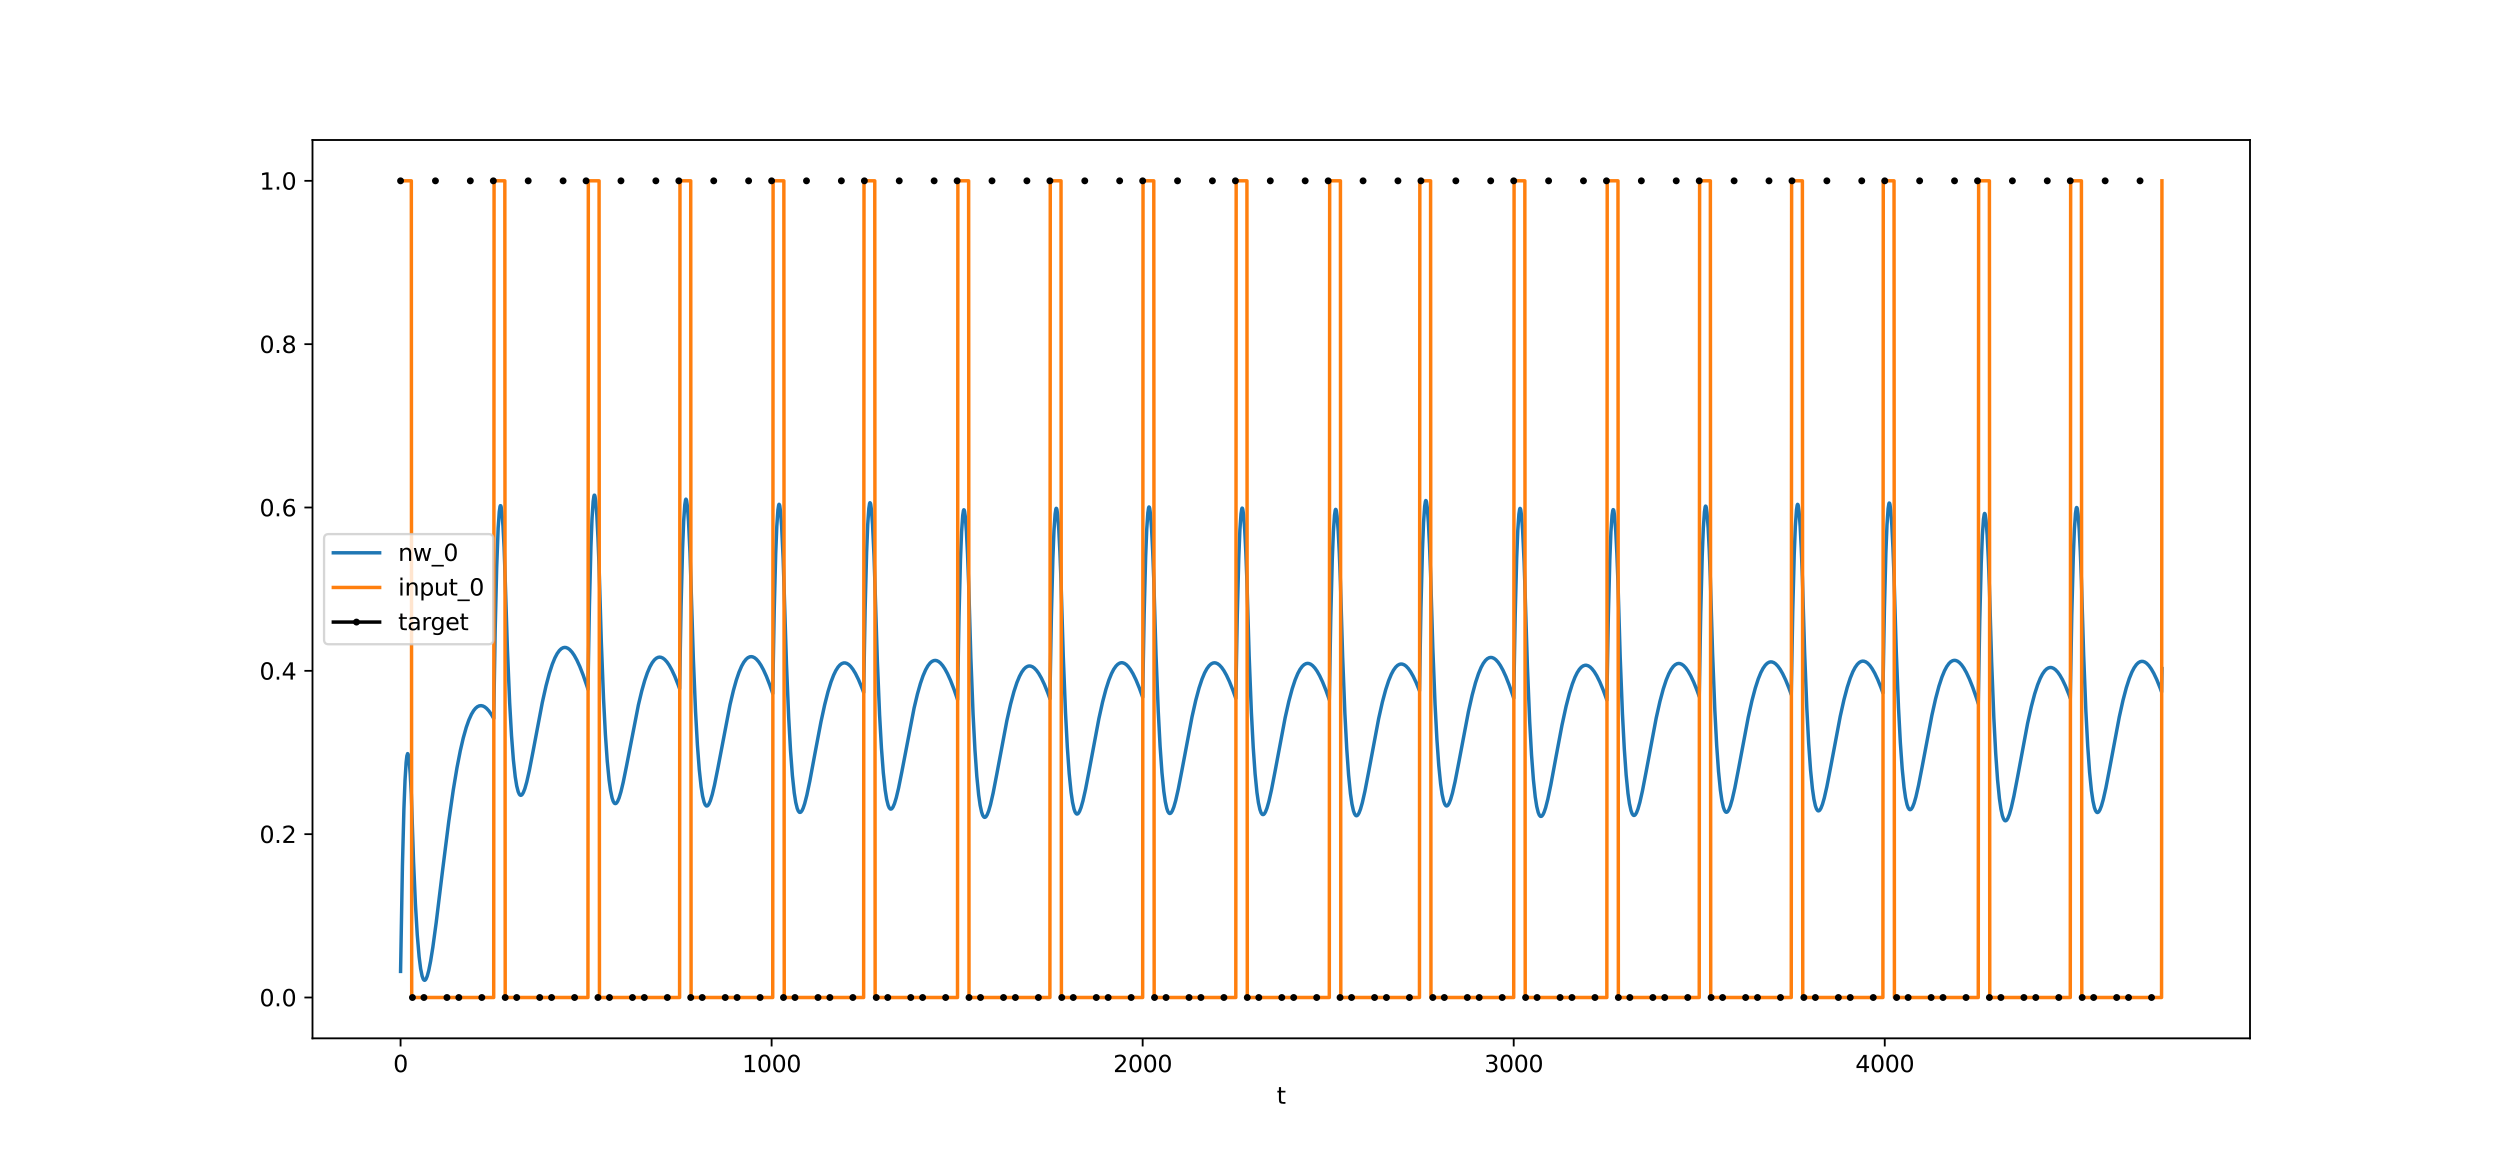 <?xml version="1.0" encoding="utf-8" standalone="no"?>
<!DOCTYPE svg PUBLIC "-//W3C//DTD SVG 1.1//EN"
  "http://www.w3.org/Graphics/SVG/1.1/DTD/svg11.dtd">
<svg xmlns:xlink="http://www.w3.org/1999/xlink" width="1080pt" height="504pt" viewBox="0 0 1080 504" xmlns="http://www.w3.org/2000/svg" version="1.1">
 <defs>
  <style type="text/css">*{stroke-linejoin: round; stroke-linecap: butt}</style>
 </defs>
 <g id="figure_1">
  <g id="patch_1">
   <path d="M 0 504 
L 1080 504 
L 1080 0 
L 0 0 
z
" style="fill: #ffffff"/>
  </g>
  <g id="axes_1">
   <g id="patch_2">
    <path d="M 135 448.56 
L 972 448.56 
L 972 60.48 
L 135 60.48 
z
" style="fill: #ffffff"/>
   </g>
   <g id="matplotlib.axis_1">
    <g id="xtick_1">
     <g id="line2d_1">
      <defs>
       <path id="mdc5b464b61" d="M 0 0 
L 0 3.5 
" style="stroke: #000000; stroke-width: 0.8"/>
      </defs>
      <g>
       <use xlink:href="#mdc5b464b61" x="173.045" y="448.56" style="stroke: #000000; stroke-width: 0.8"/>
      </g>
     </g>
     <g id="text_1">
      <!-- 0 -->
      <g transform="translate(169.864 463.158) scale(0.1 -0.1)">
       <defs>
        <path id="DejaVuSans-30" d="M 2034 4250 
Q 1547 4250 1301 3770 
Q 1056 3291 1056 2328 
Q 1056 1369 1301 889 
Q 1547 409 2034 409 
Q 2525 409 2770 889 
Q 3016 1369 3016 2328 
Q 3016 3291 2770 3770 
Q 2525 4250 2034 4250 
z
M 2034 4750 
Q 2819 4750 3233 4129 
Q 3647 3509 3647 2328 
Q 3647 1150 3233 529 
Q 2819 -91 2034 -91 
Q 1250 -91 836 529 
Q 422 1150 422 2328 
Q 422 3509 836 4129 
Q 1250 4750 2034 4750 
z
" transform="scale(0.016)"/>
       </defs>
       <use xlink:href="#DejaVuSans-30"/>
      </g>
     </g>
    </g>
    <g id="xtick_2">
     <g id="line2d_2">
      <g>
       <use xlink:href="#mdc5b464b61" x="333.338" y="448.56" style="stroke: #000000; stroke-width: 0.8"/>
      </g>
     </g>
     <g id="text_2">
      <!-- 1000 -->
      <g transform="translate(320.613 463.158) scale(0.1 -0.1)">
       <defs>
        <path id="DejaVuSans-31" d="M 794 531 
L 1825 531 
L 1825 4091 
L 703 3866 
L 703 4441 
L 1819 4666 
L 2450 4666 
L 2450 531 
L 3481 531 
L 3481 0 
L 794 0 
L 794 531 
z
" transform="scale(0.016)"/>
       </defs>
       <use xlink:href="#DejaVuSans-31"/>
       <use xlink:href="#DejaVuSans-30" x="63.623"/>
       <use xlink:href="#DejaVuSans-30" x="127.246"/>
       <use xlink:href="#DejaVuSans-30" x="190.869"/>
      </g>
     </g>
    </g>
    <g id="xtick_3">
     <g id="line2d_3">
      <g>
       <use xlink:href="#mdc5b464b61" x="493.631" y="448.56" style="stroke: #000000; stroke-width: 0.8"/>
      </g>
     </g>
     <g id="text_3">
      <!-- 2000 -->
      <g transform="translate(480.906 463.158) scale(0.1 -0.1)">
       <defs>
        <path id="DejaVuSans-32" d="M 1228 531 
L 3431 531 
L 3431 0 
L 469 0 
L 469 531 
Q 828 903 1448 1529 
Q 2069 2156 2228 2338 
Q 2531 2678 2651 2914 
Q 2772 3150 2772 3378 
Q 2772 3750 2511 3984 
Q 2250 4219 1831 4219 
Q 1534 4219 1204 4116 
Q 875 4013 500 3803 
L 500 4441 
Q 881 4594 1212 4672 
Q 1544 4750 1819 4750 
Q 2544 4750 2975 4387 
Q 3406 4025 3406 3419 
Q 3406 3131 3298 2873 
Q 3191 2616 2906 2266 
Q 2828 2175 2409 1742 
Q 1991 1309 1228 531 
z
" transform="scale(0.016)"/>
       </defs>
       <use xlink:href="#DejaVuSans-32"/>
       <use xlink:href="#DejaVuSans-30" x="63.623"/>
       <use xlink:href="#DejaVuSans-30" x="127.246"/>
       <use xlink:href="#DejaVuSans-30" x="190.869"/>
      </g>
     </g>
    </g>
    <g id="xtick_4">
     <g id="line2d_4">
      <g>
       <use xlink:href="#mdc5b464b61" x="653.923" y="448.56" style="stroke: #000000; stroke-width: 0.8"/>
      </g>
     </g>
     <g id="text_4">
      <!-- 3000 -->
      <g transform="translate(641.198 463.158) scale(0.1 -0.1)">
       <defs>
        <path id="DejaVuSans-33" d="M 2597 2516 
Q 3050 2419 3304 2112 
Q 3559 1806 3559 1356 
Q 3559 666 3084 287 
Q 2609 -91 1734 -91 
Q 1441 -91 1130 -33 
Q 819 25 488 141 
L 488 750 
Q 750 597 1062 519 
Q 1375 441 1716 441 
Q 2309 441 2620 675 
Q 2931 909 2931 1356 
Q 2931 1769 2642 2001 
Q 2353 2234 1838 2234 
L 1294 2234 
L 1294 2753 
L 1863 2753 
Q 2328 2753 2575 2939 
Q 2822 3125 2822 3475 
Q 2822 3834 2567 4026 
Q 2313 4219 1838 4219 
Q 1578 4219 1281 4162 
Q 984 4106 628 3988 
L 628 4550 
Q 988 4650 1302 4700 
Q 1616 4750 1894 4750 
Q 2613 4750 3031 4423 
Q 3450 4097 3450 3541 
Q 3450 3153 3228 2886 
Q 3006 2619 2597 2516 
z
" transform="scale(0.016)"/>
       </defs>
       <use xlink:href="#DejaVuSans-33"/>
       <use xlink:href="#DejaVuSans-30" x="63.623"/>
       <use xlink:href="#DejaVuSans-30" x="127.246"/>
       <use xlink:href="#DejaVuSans-30" x="190.869"/>
      </g>
     </g>
    </g>
    <g id="xtick_5">
     <g id="line2d_5">
      <g>
       <use xlink:href="#mdc5b464b61" x="814.216" y="448.56" style="stroke: #000000; stroke-width: 0.8"/>
      </g>
     </g>
     <g id="text_5">
      <!-- 4000 -->
      <g transform="translate(801.491 463.158) scale(0.1 -0.1)">
       <defs>
        <path id="DejaVuSans-34" d="M 2419 4116 
L 825 1625 
L 2419 1625 
L 2419 4116 
z
M 2253 4666 
L 3047 4666 
L 3047 1625 
L 3713 1625 
L 3713 1100 
L 3047 1100 
L 3047 0 
L 2419 0 
L 2419 1100 
L 313 1100 
L 313 1709 
L 2253 4666 
z
" transform="scale(0.016)"/>
       </defs>
       <use xlink:href="#DejaVuSans-34"/>
       <use xlink:href="#DejaVuSans-30" x="63.623"/>
       <use xlink:href="#DejaVuSans-30" x="127.246"/>
       <use xlink:href="#DejaVuSans-30" x="190.869"/>
      </g>
     </g>
    </g>
    <g id="text_6">
     <!-- t -->
     <g transform="translate(551.54 476.837) scale(0.1 -0.1)">
      <defs>
       <path id="DejaVuSans-74" d="M 1172 4494 
L 1172 3500 
L 2356 3500 
L 2356 3053 
L 1172 3053 
L 1172 1153 
Q 1172 725 1289 603 
Q 1406 481 1766 481 
L 2356 481 
L 2356 0 
L 1766 0 
Q 1100 0 847 248 
Q 594 497 594 1153 
L 594 3053 
L 172 3053 
L 172 3500 
L 594 3500 
L 594 4494 
L 1172 4494 
z
" transform="scale(0.016)"/>
      </defs>
      <use xlink:href="#DejaVuSans-74"/>
     </g>
    </g>
   </g>
   <g id="matplotlib.axis_2">
    <g id="ytick_1">
     <g id="line2d_6">
      <defs>
       <path id="m0469653e56" d="M 0 0 
L -3.5 0 
" style="stroke: #000000; stroke-width: 0.8"/>
      </defs>
      <g>
       <use xlink:href="#m0469653e56" x="135" y="430.92" style="stroke: #000000; stroke-width: 0.8"/>
      </g>
     </g>
     <g id="text_7">
      <!-- 0.0 -->
      <g transform="translate(112.097 434.719) scale(0.1 -0.1)">
       <defs>
        <path id="DejaVuSans-2e" d="M 684 794 
L 1344 794 
L 1344 0 
L 684 0 
L 684 794 
z
" transform="scale(0.016)"/>
       </defs>
       <use xlink:href="#DejaVuSans-30"/>
       <use xlink:href="#DejaVuSans-2e" x="63.623"/>
       <use xlink:href="#DejaVuSans-30" x="95.41"/>
      </g>
     </g>
    </g>
    <g id="ytick_2">
     <g id="line2d_7">
      <g>
       <use xlink:href="#m0469653e56" x="135" y="360.36" style="stroke: #000000; stroke-width: 0.8"/>
      </g>
     </g>
     <g id="text_8">
      <!-- 0.2 -->
      <g transform="translate(112.097 364.159) scale(0.1 -0.1)">
       <use xlink:href="#DejaVuSans-30"/>
       <use xlink:href="#DejaVuSans-2e" x="63.623"/>
       <use xlink:href="#DejaVuSans-32" x="95.41"/>
      </g>
     </g>
    </g>
    <g id="ytick_3">
     <g id="line2d_8">
      <g>
       <use xlink:href="#m0469653e56" x="135" y="289.8" style="stroke: #000000; stroke-width: 0.8"/>
      </g>
     </g>
     <g id="text_9">
      <!-- 0.4 -->
      <g transform="translate(112.097 293.599) scale(0.1 -0.1)">
       <use xlink:href="#DejaVuSans-30"/>
       <use xlink:href="#DejaVuSans-2e" x="63.623"/>
       <use xlink:href="#DejaVuSans-34" x="95.41"/>
      </g>
     </g>
    </g>
    <g id="ytick_4">
     <g id="line2d_9">
      <g>
       <use xlink:href="#m0469653e56" x="135" y="219.24" style="stroke: #000000; stroke-width: 0.8"/>
      </g>
     </g>
     <g id="text_10">
      <!-- 0.6 -->
      <g transform="translate(112.097 223.039) scale(0.1 -0.1)">
       <defs>
        <path id="DejaVuSans-36" d="M 2113 2584 
Q 1688 2584 1439 2293 
Q 1191 2003 1191 1497 
Q 1191 994 1439 701 
Q 1688 409 2113 409 
Q 2538 409 2786 701 
Q 3034 994 3034 1497 
Q 3034 2003 2786 2293 
Q 2538 2584 2113 2584 
z
M 3366 4563 
L 3366 3988 
Q 3128 4100 2886 4159 
Q 2644 4219 2406 4219 
Q 1781 4219 1451 3797 
Q 1122 3375 1075 2522 
Q 1259 2794 1537 2939 
Q 1816 3084 2150 3084 
Q 2853 3084 3261 2657 
Q 3669 2231 3669 1497 
Q 3669 778 3244 343 
Q 2819 -91 2113 -91 
Q 1303 -91 875 529 
Q 447 1150 447 2328 
Q 447 3434 972 4092 
Q 1497 4750 2381 4750 
Q 2619 4750 2861 4703 
Q 3103 4656 3366 4563 
z
" transform="scale(0.016)"/>
       </defs>
       <use xlink:href="#DejaVuSans-30"/>
       <use xlink:href="#DejaVuSans-2e" x="63.623"/>
       <use xlink:href="#DejaVuSans-36" x="95.41"/>
      </g>
     </g>
    </g>
    <g id="ytick_5">
     <g id="line2d_10">
      <g>
       <use xlink:href="#m0469653e56" x="135" y="148.68" style="stroke: #000000; stroke-width: 0.8"/>
      </g>
     </g>
     <g id="text_11">
      <!-- 0.8 -->
      <g transform="translate(112.097 152.479) scale(0.1 -0.1)">
       <defs>
        <path id="DejaVuSans-38" d="M 2034 2216 
Q 1584 2216 1326 1975 
Q 1069 1734 1069 1313 
Q 1069 891 1326 650 
Q 1584 409 2034 409 
Q 2484 409 2743 651 
Q 3003 894 3003 1313 
Q 3003 1734 2745 1975 
Q 2488 2216 2034 2216 
z
M 1403 2484 
Q 997 2584 770 2862 
Q 544 3141 544 3541 
Q 544 4100 942 4425 
Q 1341 4750 2034 4750 
Q 2731 4750 3128 4425 
Q 3525 4100 3525 3541 
Q 3525 3141 3298 2862 
Q 3072 2584 2669 2484 
Q 3125 2378 3379 2068 
Q 3634 1759 3634 1313 
Q 3634 634 3220 271 
Q 2806 -91 2034 -91 
Q 1263 -91 848 271 
Q 434 634 434 1313 
Q 434 1759 690 2068 
Q 947 2378 1403 2484 
z
M 1172 3481 
Q 1172 3119 1398 2916 
Q 1625 2713 2034 2713 
Q 2441 2713 2670 2916 
Q 2900 3119 2900 3481 
Q 2900 3844 2670 4047 
Q 2441 4250 2034 4250 
Q 1625 4250 1398 4047 
Q 1172 3844 1172 3481 
z
" transform="scale(0.016)"/>
       </defs>
       <use xlink:href="#DejaVuSans-30"/>
       <use xlink:href="#DejaVuSans-2e" x="63.623"/>
       <use xlink:href="#DejaVuSans-38" x="95.41"/>
      </g>
     </g>
    </g>
    <g id="ytick_6">
     <g id="line2d_11">
      <g>
       <use xlink:href="#m0469653e56" x="135" y="78.12" style="stroke: #000000; stroke-width: 0.8"/>
      </g>
     </g>
     <g id="text_12">
      <!-- 1.0 -->
      <g transform="translate(112.097 81.919) scale(0.1 -0.1)">
       <use xlink:href="#DejaVuSans-31"/>
       <use xlink:href="#DejaVuSans-2e" x="63.623"/>
       <use xlink:href="#DejaVuSans-30" x="95.41"/>
      </g>
     </g>
    </g>
   </g>
   <g id="line2d_12">
    <path d="M 173.045 419.646 
L 173.847 374.115 
L 174.488 349.472 
L 174.969 337.063 
L 175.45 329.337 
L 175.77 326.57 
L 176.091 325.567 
L 176.251 325.69 
L 176.412 326.212 
L 176.732 328.393 
L 177.213 334.317 
L 177.694 343.127 
L 178.656 372.299 
L 179.457 390.454 
L 180.259 403.886 
L 181.06 413.315 
L 181.701 418.4 
L 182.342 421.614 
L 182.823 422.952 
L 183.144 423.388 
L 183.464 423.493 
L 183.785 423.292 
L 184.106 422.809 
L 184.587 421.606 
L 185.228 419.221 
L 186.029 415.199 
L 186.991 409.194 
L 188.434 398.563 
L 191.159 376.269 
L 193.883 354.707 
L 195.807 341.308 
L 197.41 331.671 
L 198.853 324.29 
L 200.135 318.778 
L 201.417 314.243 
L 202.539 311.055 
L 203.661 308.564 
L 204.623 306.961 
L 205.425 305.981 
L 206.226 305.31 
L 207.027 304.933 
L 207.829 304.834 
L 208.63 304.999 
L 209.432 305.412 
L 210.233 306.057 
L 211.195 307.117 
L 212.317 308.716 
L 213.279 310.368 
L 213.92 272.239 
L 214.561 245.261 
L 215.202 228.151 
L 215.683 221.085 
L 216.004 218.864 
L 216.164 218.453 
L 216.324 218.486 
L 216.485 218.95 
L 216.805 221.11 
L 217.286 227.222 
L 217.767 236.464 
L 218.248 250.145 
L 219.21 280.705 
L 220.171 303.59 
L 220.973 317.772 
L 221.774 328.229 
L 222.576 335.554 
L 223.217 339.508 
L 223.858 342.024 
L 224.339 343.093 
L 224.66 343.462 
L 224.98 343.582 
L 225.301 343.473 
L 225.621 343.156 
L 226.102 342.329 
L 226.743 340.662 
L 227.545 337.841 
L 228.667 332.889 
L 230.27 324.624 
L 234.277 303.47 
L 235.88 296.301 
L 237.323 290.865 
L 238.605 286.922 
L 239.727 284.182 
L 240.689 282.362 
L 241.651 281.022 
L 242.452 280.265 
L 243.254 279.823 
L 243.895 279.689 
L 244.536 279.744 
L 245.337 280.067 
L 246.139 280.662 
L 247.101 281.712 
L 248.062 283.106 
L 249.184 285.132 
L 250.467 287.924 
L 251.909 291.603 
L 253.673 296.754 
L 253.993 297.758 
L 254.634 261.479 
L 255.276 236.327 
L 255.756 223.985 
L 256.237 216.672 
L 256.558 214.357 
L 256.718 213.919 
L 256.878 213.938 
L 257.039 214.4 
L 257.359 216.592 
L 257.84 222.833 
L 258.321 232.295 
L 258.802 244.635 
L 259.764 277.215 
L 260.726 301.821 
L 261.527 317.233 
L 262.328 328.759 
L 263.13 337.006 
L 263.771 341.603 
L 264.412 344.686 
L 264.893 346.135 
L 265.374 346.936 
L 265.695 347.149 
L 266.015 347.13 
L 266.336 346.897 
L 266.817 346.19 
L 267.458 344.667 
L 268.259 342.007 
L 269.221 337.98 
L 270.664 330.86 
L 275.793 304.507 
L 277.236 298.491 
L 278.518 293.97 
L 279.64 290.696 
L 280.762 288.072 
L 281.724 286.341 
L 282.686 285.079 
L 283.487 284.377 
L 284.289 283.982 
L 284.93 283.88 
L 285.571 283.961 
L 286.372 284.31 
L 287.174 284.922 
L 288.136 285.984 
L 289.097 287.378 
L 290.219 289.392 
L 291.502 292.156 
L 292.944 295.784 
L 293.586 297.553 
L 294.227 261.766 
L 294.868 237.083 
L 295.349 225.076 
L 295.83 218.085 
L 296.15 215.978 
L 296.31 215.64 
L 296.471 215.759 
L 296.631 216.319 
L 296.952 218.702 
L 297.433 225.22 
L 298.074 238.839 
L 298.555 253.528 
L 299.516 284.358 
L 300.478 307.479 
L 301.28 321.831 
L 302.081 332.439 
L 302.882 339.894 
L 303.524 343.938 
L 304.165 346.532 
L 304.646 347.653 
L 305.127 348.158 
L 305.447 348.188 
L 305.768 347.998 
L 306.249 347.341 
L 306.89 345.863 
L 307.691 343.225 
L 308.653 339.188 
L 310.096 331.994 
L 315.385 304.375 
L 316.828 298.299 
L 318.11 293.742 
L 319.232 290.448 
L 320.354 287.816 
L 321.316 286.085 
L 322.278 284.83 
L 323.079 284.138 
L 323.881 283.757 
L 324.522 283.669 
L 325.163 283.767 
L 325.965 284.14 
L 326.766 284.778 
L 327.728 285.874 
L 328.69 287.307 
L 329.812 289.37 
L 331.094 292.193 
L 332.537 295.893 
L 333.819 299.584 
L 334.46 263.855 
L 335.101 239.22 
L 335.582 227.245 
L 336.063 220.281 
L 336.384 218.189 
L 336.544 217.859 
L 336.704 217.985 
L 336.865 218.551 
L 337.185 220.946 
L 337.666 227.478 
L 338.307 241.111 
L 338.788 255.822 
L 339.75 286.75 
L 340.712 309.957 
L 341.513 324.374 
L 342.314 335.038 
L 343.116 342.544 
L 343.757 346.625 
L 344.398 349.252 
L 344.879 350.397 
L 345.36 350.922 
L 345.681 350.966 
L 346.001 350.789 
L 346.482 350.149 
L 346.963 349.114 
L 347.604 347.215 
L 348.566 343.488 
L 349.848 337.389 
L 352.092 325.321 
L 354.657 311.832 
L 356.26 304.454 
L 357.703 298.793 
L 358.985 294.632 
L 360.107 291.692 
L 361.069 289.696 
L 362.03 288.178 
L 362.832 287.271 
L 363.633 286.681 
L 364.435 286.396 
L 365.076 286.379 
L 365.877 286.614 
L 366.679 287.118 
L 367.48 287.879 
L 368.442 289.109 
L 369.564 290.949 
L 370.847 293.538 
L 372.289 296.999 
L 373.091 299.143 
L 373.732 263.359 
L 374.373 238.668 
L 374.854 226.651 
L 375.335 219.644 
L 375.655 217.524 
L 375.816 217.18 
L 375.976 217.292 
L 376.136 217.844 
L 376.457 220.211 
L 376.938 226.702 
L 377.579 240.279 
L 378.06 254.942 
L 379.021 285.748 
L 379.983 308.85 
L 380.785 323.19 
L 381.586 333.788 
L 382.388 341.237 
L 383.029 345.278 
L 383.67 347.87 
L 384.151 348.991 
L 384.632 349.497 
L 384.952 349.528 
L 385.273 349.34 
L 385.754 348.685 
L 386.395 347.211 
L 387.196 344.582 
L 388.158 340.556 
L 389.601 333.382 
L 394.89 305.858 
L 396.333 299.81 
L 397.615 295.277 
L 398.737 292.003 
L 399.86 289.39 
L 400.821 287.674 
L 401.783 286.433 
L 402.584 285.752 
L 403.386 285.382 
L 404.027 285.301 
L 404.668 285.405 
L 405.47 285.785 
L 406.271 286.43 
L 407.233 287.533 
L 408.195 288.97 
L 409.317 291.036 
L 410.599 293.86 
L 412.202 297.999 
L 413.645 302.216 
L 414.286 266.427 
L 414.927 241.73 
L 415.408 229.706 
L 415.889 222.693 
L 416.209 220.567 
L 416.37 220.22 
L 416.53 220.329 
L 416.69 220.878 
L 417.011 223.239 
L 417.492 229.719 
L 417.973 239.402 
L 418.453 251.946 
L 419.415 284.321 
L 420.377 308.726 
L 421.178 323.973 
L 421.98 335.337 
L 422.781 343.427 
L 423.423 347.901 
L 424.064 350.864 
L 424.545 352.225 
L 425.025 352.94 
L 425.346 353.097 
L 425.667 353.021 
L 425.987 352.734 
L 426.468 351.946 
L 427.109 350.318 
L 427.911 347.531 
L 429.033 342.596 
L 430.636 334.304 
L 434.964 311.322 
L 436.567 304.197 
L 438.009 298.808 
L 439.292 294.903 
L 440.414 292.19 
L 441.375 290.386 
L 442.337 289.055 
L 443.139 288.297 
L 443.94 287.85 
L 444.581 287.707 
L 445.222 287.749 
L 446.024 288.051 
L 446.825 288.617 
L 447.787 289.625 
L 448.749 290.969 
L 449.871 292.926 
L 451.153 295.627 
L 452.596 299.188 
L 453.558 301.83 
L 454.199 265.987 
L 454.84 241.236 
L 455.321 229.172 
L 455.802 222.117 
L 456.122 219.965 
L 456.283 219.605 
L 456.443 219.7 
L 456.603 220.236 
L 456.924 222.57 
L 457.405 229.01 
L 457.885 238.654 
L 458.366 251.16 
L 459.328 283.411 
L 460.29 307.703 
L 461.091 322.867 
L 461.893 334.155 
L 462.694 342.176 
L 463.335 346.601 
L 463.977 349.518 
L 464.457 350.847 
L 464.938 351.534 
L 465.259 351.672 
L 465.579 351.579 
L 465.9 351.275 
L 466.381 350.464 
L 467.022 348.809 
L 467.824 345.992 
L 468.946 341.023 
L 470.549 332.698 
L 474.716 310.469 
L 476.319 303.248 
L 477.762 297.766 
L 479.044 293.779 
L 480.166 290.997 
L 481.128 289.137 
L 482.09 287.754 
L 482.891 286.957 
L 483.693 286.473 
L 484.334 286.303 
L 484.975 286.32 
L 485.776 286.595 
L 486.578 287.137 
L 487.379 287.932 
L 488.341 289.202 
L 489.463 291.084 
L 490.745 293.714 
L 492.188 297.213 
L 493.631 301.205 
L 494.272 265.369 
L 494.913 240.626 
L 495.394 228.568 
L 495.875 221.521 
L 496.195 219.374 
L 496.356 219.016 
L 496.516 219.114 
L 496.676 219.653 
L 496.997 221.992 
L 497.478 228.442 
L 497.959 238.095 
L 498.439 250.611 
L 499.401 282.916 
L 500.363 307.258 
L 501.164 322.461 
L 501.966 333.786 
L 502.767 341.842 
L 503.409 346.293 
L 504.05 349.235 
L 504.531 350.582 
L 505.011 351.286 
L 505.332 351.435 
L 505.653 351.353 
L 505.973 351.059 
L 506.454 350.263 
L 507.095 348.628 
L 507.897 345.833 
L 509.019 340.893 
L 510.622 332.604 
L 514.95 309.677 
L 516.553 302.586 
L 517.995 297.232 
L 519.278 293.362 
L 520.4 290.681 
L 521.361 288.907 
L 522.323 287.606 
L 523.125 286.875 
L 523.926 286.454 
L 524.567 286.333 
L 525.208 286.396 
L 526.01 286.726 
L 526.811 287.32 
L 527.773 288.362 
L 528.735 289.74 
L 529.857 291.737 
L 531.139 294.483 
L 532.582 298.095 
L 533.864 301.707 
L 534.505 265.87 
L 535.146 241.125 
L 535.627 229.066 
L 536.108 222.017 
L 536.429 219.868 
L 536.589 219.51 
L 536.749 219.607 
L 536.91 220.145 
L 537.23 222.483 
L 537.711 228.93 
L 538.192 238.58 
L 538.673 251.092 
L 539.635 283.404 
L 540.596 307.752 
L 541.398 322.957 
L 542.199 334.283 
L 543.001 342.338 
L 543.642 346.787 
L 544.283 349.727 
L 544.764 351.072 
L 545.245 351.773 
L 545.566 351.92 
L 545.886 351.837 
L 546.207 351.541 
L 546.688 350.742 
L 547.329 349.101 
L 548.13 346.299 
L 549.252 341.348 
L 550.855 333.042 
L 555.183 310.06 
L 556.786 302.947 
L 558.229 297.572 
L 559.511 293.684 
L 560.633 290.987 
L 561.595 289.199 
L 562.557 287.884 
L 563.358 287.142 
L 564.159 286.71 
L 564.801 286.579 
L 565.442 286.634 
L 566.243 286.953 
L 567.045 287.536 
L 568.006 288.566 
L 568.968 289.931 
L 570.09 291.913 
L 571.373 294.644 
L 572.815 298.239 
L 574.258 302.309 
L 574.899 266.46 
L 575.54 241.702 
L 576.021 229.632 
L 576.502 222.573 
L 576.823 220.417 
L 576.983 220.055 
L 577.143 220.149 
L 577.303 220.683 
L 577.624 223.014 
L 578.105 229.45 
L 578.586 239.089 
L 579.067 251.59 
L 580.028 283.907 
L 580.99 308.257 
L 581.792 323.462 
L 582.593 334.787 
L 583.395 342.841 
L 584.036 347.288 
L 584.677 350.225 
L 585.158 351.568 
L 585.639 352.266 
L 585.959 352.411 
L 586.28 352.325 
L 586.6 352.028 
L 587.081 351.225 
L 587.722 349.579 
L 588.524 346.771 
L 589.646 341.81 
L 591.249 333.488 
L 595.577 310.457 
L 597.18 303.324 
L 598.622 297.931 
L 599.905 294.027 
L 601.027 291.316 
L 601.989 289.516 
L 602.95 288.189 
L 603.752 287.437 
L 604.553 286.995 
L 605.194 286.857 
L 605.836 286.904 
L 606.637 287.213 
L 607.438 287.786 
L 608.4 288.805 
L 609.362 290.159 
L 610.484 292.129 
L 611.766 294.845 
L 613.209 298.425 
L 613.85 262.586 
L 614.491 237.841 
L 614.972 225.784 
L 615.453 218.738 
L 615.774 216.593 
L 615.934 216.236 
L 616.094 216.335 
L 616.255 216.874 
L 616.575 219.216 
L 617.056 225.67 
L 617.537 235.329 
L 618.018 247.851 
L 618.98 280.032 
L 619.941 304.272 
L 620.743 319.403 
L 621.544 330.668 
L 622.346 338.674 
L 622.987 343.093 
L 623.628 346.008 
L 624.109 347.34 
L 624.59 348.031 
L 624.91 348.173 
L 625.231 348.086 
L 625.552 347.788 
L 626.032 346.988 
L 626.674 345.35 
L 627.475 342.559 
L 628.597 337.635 
L 630.2 329.388 
L 634.368 307.418 
L 635.971 300.314 
L 637.413 294.942 
L 638.696 291.056 
L 639.818 288.364 
L 640.779 286.582 
L 641.741 285.278 
L 642.543 284.547 
L 643.344 284.129 
L 643.985 284.012 
L 644.626 284.083 
L 645.428 284.423 
L 646.229 285.03 
L 647.191 286.093 
L 648.153 287.495 
L 649.275 289.525 
L 650.557 292.316 
L 652 295.984 
L 653.763 301.113 
L 653.923 301.61 
L 654.564 265.824 
L 655.206 241.131 
L 655.687 229.111 
L 656.167 222.101 
L 656.488 219.978 
L 656.648 219.633 
L 656.809 219.743 
L 656.969 220.294 
L 657.289 222.657 
L 657.77 229.142 
L 658.412 242.711 
L 658.892 257.399 
L 659.854 288.374 
L 660.816 311.619 
L 661.617 326.06 
L 662.419 336.743 
L 663.22 344.262 
L 663.861 348.351 
L 664.503 350.982 
L 664.984 352.128 
L 665.464 352.654 
L 665.785 352.697 
L 666.106 352.518 
L 666.586 351.875 
L 667.067 350.836 
L 667.708 348.929 
L 668.67 345.186 
L 669.953 339.061 
L 672.197 326.93 
L 674.761 313.349 
L 676.525 305.219 
L 677.967 299.605 
L 679.25 295.488 
L 680.372 292.586 
L 681.333 290.621 
L 682.295 289.132 
L 683.097 288.247 
L 683.898 287.675 
L 684.7 287.406 
L 685.341 287.4 
L 686.142 287.646 
L 686.944 288.158 
L 687.745 288.923 
L 688.707 290.155 
L 689.829 291.992 
L 691.111 294.571 
L 692.554 298.011 
L 694.157 302.409 
L 694.798 266.561 
L 695.439 241.803 
L 695.92 229.734 
L 696.401 222.674 
L 696.721 220.518 
L 696.882 220.156 
L 697.042 220.249 
L 697.202 220.783 
L 697.523 223.112 
L 698.004 229.547 
L 698.485 239.184 
L 698.966 251.683 
L 699.927 283.959 
L 700.889 308.272 
L 701.691 323.449 
L 702.492 334.748 
L 703.293 342.776 
L 703.935 347.205 
L 704.576 350.125 
L 705.057 351.456 
L 705.538 352.143 
L 705.858 352.281 
L 706.179 352.188 
L 706.499 351.883 
L 706.98 351.071 
L 707.621 349.413 
L 708.423 346.591 
L 709.545 341.612 
L 711.148 333.27 
L 715.476 310.205 
L 717.079 303.067 
L 718.521 297.672 
L 719.804 293.768 
L 720.926 291.058 
L 721.887 289.259 
L 722.849 287.935 
L 723.651 287.185 
L 724.452 286.746 
L 725.093 286.611 
L 725.734 286.661 
L 726.536 286.974 
L 727.337 287.552 
L 728.299 288.576 
L 729.261 289.936 
L 730.383 291.914 
L 731.665 294.64 
L 733.108 298.23 
L 734.07 300.893 
L 734.711 265.041 
L 735.352 240.281 
L 735.833 228.211 
L 736.314 221.152 
L 736.634 218.997 
L 736.795 218.636 
L 736.955 218.73 
L 737.115 219.265 
L 737.436 221.597 
L 737.917 228.035 
L 738.398 237.678 
L 738.878 250.183 
L 739.84 282.464 
L 740.802 306.787 
L 741.603 321.976 
L 742.405 333.289 
L 743.206 341.334 
L 743.847 345.777 
L 744.489 348.713 
L 744.97 350.056 
L 745.45 350.756 
L 745.771 350.904 
L 746.092 350.82 
L 746.412 350.525 
L 746.893 349.727 
L 747.534 348.089 
L 748.336 345.293 
L 749.458 340.353 
L 751.061 332.068 
L 755.228 309.933 
L 756.831 302.745 
L 758.274 297.291 
L 759.556 293.328 
L 760.678 290.566 
L 761.64 288.723 
L 762.602 287.355 
L 763.403 286.571 
L 764.205 286.099 
L 764.846 285.939 
L 765.487 285.965 
L 766.288 286.251 
L 767.09 286.804 
L 768.052 287.8 
L 769.013 289.137 
L 770.135 291.091 
L 771.418 293.796 
L 772.86 297.369 
L 773.822 300.025 
L 774.463 264.198 
L 775.105 239.465 
L 775.585 227.416 
L 776.066 220.378 
L 776.387 218.237 
L 776.547 217.882 
L 776.707 217.984 
L 776.868 218.526 
L 777.188 220.872 
L 777.669 227.332 
L 778.15 236.996 
L 778.631 249.523 
L 779.593 281.81 
L 780.555 306.139 
L 781.356 321.334 
L 782.157 332.654 
L 782.959 340.707 
L 783.6 345.157 
L 784.241 348.1 
L 784.722 349.449 
L 785.203 350.155 
L 785.524 350.306 
L 785.844 350.227 
L 786.165 349.936 
L 786.646 349.144 
L 787.287 347.515 
L 788.088 344.729 
L 789.21 339.805 
L 790.813 331.543 
L 794.981 309.469 
L 796.584 302.304 
L 798.026 296.871 
L 799.309 292.927 
L 800.431 290.181 
L 801.393 288.351 
L 802.354 286.997 
L 803.156 286.223 
L 803.957 285.762 
L 804.598 285.61 
L 805.24 285.645 
L 806.041 285.941 
L 806.842 286.504 
L 807.804 287.513 
L 808.766 288.861 
L 809.888 290.828 
L 811.17 293.548 
L 812.613 297.137 
L 813.414 299.345 
L 814.056 263.542 
L 814.697 238.834 
L 815.178 226.803 
L 815.659 219.784 
L 815.979 217.655 
L 816.139 217.307 
L 816.3 217.414 
L 816.46 217.963 
L 816.781 220.321 
L 817.262 226.799 
L 817.742 236.482 
L 818.223 249.026 
L 819.185 281.303 
L 820.147 305.626 
L 820.948 320.816 
L 821.75 332.133 
L 822.551 340.185 
L 823.192 344.635 
L 823.834 347.578 
L 824.314 348.927 
L 824.795 349.634 
L 825.116 349.786 
L 825.436 349.707 
L 825.757 349.417 
L 826.238 348.627 
L 826.879 347.001 
L 827.681 344.219 
L 828.803 339.302 
L 830.406 331.051 
L 834.573 309.016 
L 836.176 301.869 
L 837.619 296.452 
L 838.901 292.523 
L 840.023 289.79 
L 840.985 287.972 
L 841.947 286.63 
L 842.748 285.866 
L 843.55 285.415 
L 844.191 285.271 
L 844.832 285.314 
L 845.633 285.62 
L 846.435 286.193 
L 847.397 287.213 
L 848.358 288.573 
L 849.48 290.554 
L 850.763 293.289 
L 852.205 296.895 
L 853.969 301.95 
L 854.61 303.938 
L 855.251 268.123 
L 855.892 243.397 
L 856.373 231.351 
L 856.854 224.313 
L 857.174 222.172 
L 857.335 221.816 
L 857.495 221.917 
L 857.655 222.457 
L 857.976 224.8 
L 858.457 231.254 
L 858.938 240.91 
L 859.418 253.426 
L 860.38 285.826 
L 861.342 310.246 
L 862.143 325.5 
L 862.945 336.866 
L 863.746 344.952 
L 864.388 349.42 
L 865.029 352.374 
L 865.51 353.727 
L 865.99 354.434 
L 866.311 354.584 
L 866.632 354.501 
L 866.952 354.206 
L 867.433 353.405 
L 868.074 351.76 
L 868.876 348.948 
L 869.998 343.975 
L 871.601 335.622 
L 875.929 312.449 
L 877.532 305.248 
L 878.974 299.788 
L 880.257 295.82 
L 881.379 293.052 
L 882.34 291.2 
L 883.302 289.822 
L 884.104 289.026 
L 884.905 288.54 
L 885.706 288.352 
L 886.348 288.409 
L 887.149 288.727 
L 887.951 289.308 
L 888.912 290.33 
L 889.874 291.684 
L 890.996 293.65 
L 892.278 296.356 
L 893.721 299.915 
L 894.362 301.653 
L 895.003 265.768 
L 895.645 240.976 
L 896.125 228.881 
L 896.606 221.796 
L 896.927 219.623 
L 897.087 219.253 
L 897.248 219.338 
L 897.408 219.864 
L 897.728 222.178 
L 898.209 228.59 
L 898.69 238.205 
L 899.171 250.683 
L 900.133 282.897 
L 901.095 307.157 
L 901.896 322.296 
L 902.697 333.563 
L 903.499 341.565 
L 904.14 345.975 
L 904.781 348.88 
L 905.262 350.201 
L 905.743 350.88 
L 906.064 351.013 
L 906.384 350.916 
L 906.705 350.608 
L 907.186 349.791 
L 907.827 348.129 
L 908.628 345.305 
L 909.75 340.329 
L 911.353 331.998 
L 915.521 309.777 
L 917.124 302.566 
L 918.566 297.096 
L 919.849 293.121 
L 920.971 290.351 
L 921.933 288.503 
L 922.894 287.131 
L 923.696 286.344 
L 924.497 285.871 
L 925.138 285.71 
L 925.78 285.736 
L 926.581 286.021 
L 927.383 286.575 
L 928.344 287.573 
L 929.306 288.912 
L 930.428 290.869 
L 931.71 293.579 
L 933.153 297.159 
L 933.794 298.91 
L 933.955 288.837 
L 933.955 288.837 
" clip-path="url(#pd6d571ac72)" style="fill: none; stroke: #1f77b4; stroke-width: 1.5; stroke-linecap: square"/>
   </g>
   <g id="line2d_13">
    <path d="M 173.045 78.12 
L 177.694 78.12 
L 177.854 430.92 
L 213.279 430.92 
L 213.439 78.12 
L 218.088 78.12 
L 218.248 430.92 
L 253.993 430.92 
L 254.154 78.12 
L 258.802 78.12 
L 258.962 430.92 
L 293.586 430.92 
L 293.746 78.12 
L 298.394 78.12 
L 298.555 430.92 
L 333.819 430.92 
L 333.979 78.12 
L 338.628 78.12 
L 338.788 430.92 
L 373.091 430.92 
L 373.251 78.12 
L 377.899 78.12 
L 378.06 430.92 
L 413.645 430.92 
L 413.805 78.12 
L 418.453 78.12 
L 418.614 430.92 
L 453.558 430.92 
L 453.718 78.12 
L 458.366 78.12 
L 458.527 430.92 
L 493.631 430.92 
L 493.791 78.12 
L 498.439 78.12 
L 498.6 430.92 
L 533.864 430.92 
L 534.024 78.12 
L 538.673 78.12 
L 538.833 430.92 
L 574.258 430.92 
L 574.418 78.12 
L 579.067 78.12 
L 579.227 430.92 
L 613.209 430.92 
L 613.369 78.12 
L 618.018 78.12 
L 618.178 430.92 
L 653.923 430.92 
L 654.084 78.12 
L 658.732 78.12 
L 658.892 430.92 
L 694.157 430.92 
L 694.317 78.12 
L 698.966 78.12 
L 699.126 430.92 
L 734.07 430.92 
L 734.23 78.12 
L 738.878 78.12 
L 739.039 430.92 
L 773.822 430.92 
L 773.983 78.12 
L 778.631 78.12 
L 778.791 430.92 
L 813.414 430.92 
L 813.575 78.12 
L 818.223 78.12 
L 818.384 430.92 
L 854.61 430.92 
L 854.77 78.12 
L 859.418 78.12 
L 859.579 430.92 
L 894.362 430.92 
L 894.523 78.12 
L 899.171 78.12 
L 899.331 430.92 
L 933.794 430.92 
L 933.955 78.12 
L 933.955 78.12 
" clip-path="url(#pd6d571ac72)" style="fill: none; stroke: #ff7f0e; stroke-width: 1.5; stroke-linecap: square"/>
   </g>
   <g id="line2d_14">
    <path d="M 929.466 430.92 
" clip-path="url(#pd6d571ac72)" style="fill: none; stroke: #000000; stroke-width: 1.5; stroke-linecap: square"/>
    <defs>
     <path id="m922b0d1ebc" d="M 0 1 
C 0.265 1 0.52 0.895 0.707 0.707 
C 0.895 0.52 1 0.265 1 0 
C 1 -0.265 0.895 -0.52 0.707 -0.707 
C 0.52 -0.895 0.265 -1 0 -1 
C -0.265 -1 -0.52 -0.895 -0.707 -0.707 
C -0.895 -0.52 -1 -0.265 -1 0 
C -1 0.265 -0.895 0.52 -0.707 0.707 
C -0.52 0.895 -0.265 1 0 1 
z
" style="stroke: #000000"/>
    </defs>
    <g clip-path="url(#pd6d571ac72)">
     <use xlink:href="#m922b0d1ebc" x="173.045" y="78.12" style="stroke: #000000"/>
     <use xlink:href="#m922b0d1ebc" x="178.175" y="430.92" style="stroke: #000000"/>
     <use xlink:href="#m922b0d1ebc" x="183.144" y="430.92" style="stroke: #000000"/>
     <use xlink:href="#m922b0d1ebc" x="188.113" y="78.12" style="stroke: #000000"/>
     <use xlink:href="#m922b0d1ebc" x="193.082" y="430.92" style="stroke: #000000"/>
     <use xlink:href="#m922b0d1ebc" x="198.211" y="430.92" style="stroke: #000000"/>
     <use xlink:href="#m922b0d1ebc" x="203.18" y="78.12" style="stroke: #000000"/>
     <use xlink:href="#m922b0d1ebc" x="208.15" y="430.92" style="stroke: #000000"/>
     <use xlink:href="#m922b0d1ebc" x="213.119" y="78.12" style="stroke: #000000"/>
     <use xlink:href="#m922b0d1ebc" x="218.248" y="430.92" style="stroke: #000000"/>
     <use xlink:href="#m922b0d1ebc" x="223.217" y="430.92" style="stroke: #000000"/>
     <use xlink:href="#m922b0d1ebc" x="228.186" y="78.12" style="stroke: #000000"/>
     <use xlink:href="#m922b0d1ebc" x="233.155" y="430.92" style="stroke: #000000"/>
     <use xlink:href="#m922b0d1ebc" x="238.285" y="430.92" style="stroke: #000000"/>
     <use xlink:href="#m922b0d1ebc" x="243.254" y="78.12" style="stroke: #000000"/>
     <use xlink:href="#m922b0d1ebc" x="248.223" y="430.92" style="stroke: #000000"/>
     <use xlink:href="#m922b0d1ebc" x="253.192" y="78.12" style="stroke: #000000"/>
     <use xlink:href="#m922b0d1ebc" x="258.321" y="430.92" style="stroke: #000000"/>
     <use xlink:href="#m922b0d1ebc" x="263.29" y="430.92" style="stroke: #000000"/>
     <use xlink:href="#m922b0d1ebc" x="268.259" y="78.12" style="stroke: #000000"/>
     <use xlink:href="#m922b0d1ebc" x="273.228" y="430.92" style="stroke: #000000"/>
     <use xlink:href="#m922b0d1ebc" x="278.358" y="430.92" style="stroke: #000000"/>
     <use xlink:href="#m922b0d1ebc" x="283.327" y="78.12" style="stroke: #000000"/>
     <use xlink:href="#m922b0d1ebc" x="288.296" y="430.92" style="stroke: #000000"/>
     <use xlink:href="#m922b0d1ebc" x="293.265" y="78.12" style="stroke: #000000"/>
     <use xlink:href="#m922b0d1ebc" x="298.394" y="430.92" style="stroke: #000000"/>
     <use xlink:href="#m922b0d1ebc" x="303.363" y="430.92" style="stroke: #000000"/>
     <use xlink:href="#m922b0d1ebc" x="308.332" y="78.12" style="stroke: #000000"/>
     <use xlink:href="#m922b0d1ebc" x="313.302" y="430.92" style="stroke: #000000"/>
     <use xlink:href="#m922b0d1ebc" x="318.431" y="430.92" style="stroke: #000000"/>
     <use xlink:href="#m922b0d1ebc" x="323.4" y="78.12" style="stroke: #000000"/>
     <use xlink:href="#m922b0d1ebc" x="328.369" y="430.92" style="stroke: #000000"/>
     <use xlink:href="#m922b0d1ebc" x="333.338" y="78.12" style="stroke: #000000"/>
     <use xlink:href="#m922b0d1ebc" x="338.467" y="430.92" style="stroke: #000000"/>
     <use xlink:href="#m922b0d1ebc" x="343.437" y="430.92" style="stroke: #000000"/>
     <use xlink:href="#m922b0d1ebc" x="348.406" y="78.12" style="stroke: #000000"/>
     <use xlink:href="#m922b0d1ebc" x="353.375" y="430.92" style="stroke: #000000"/>
     <use xlink:href="#m922b0d1ebc" x="358.504" y="430.92" style="stroke: #000000"/>
     <use xlink:href="#m922b0d1ebc" x="363.473" y="78.12" style="stroke: #000000"/>
     <use xlink:href="#m922b0d1ebc" x="368.442" y="430.92" style="stroke: #000000"/>
     <use xlink:href="#m922b0d1ebc" x="373.411" y="78.12" style="stroke: #000000"/>
     <use xlink:href="#m922b0d1ebc" x="378.541" y="430.92" style="stroke: #000000"/>
     <use xlink:href="#m922b0d1ebc" x="383.51" y="430.92" style="stroke: #000000"/>
     <use xlink:href="#m922b0d1ebc" x="388.479" y="78.12" style="stroke: #000000"/>
     <use xlink:href="#m922b0d1ebc" x="393.448" y="430.92" style="stroke: #000000"/>
     <use xlink:href="#m922b0d1ebc" x="398.577" y="430.92" style="stroke: #000000"/>
     <use xlink:href="#m922b0d1ebc" x="403.546" y="78.12" style="stroke: #000000"/>
     <use xlink:href="#m922b0d1ebc" x="408.515" y="430.92" style="stroke: #000000"/>
     <use xlink:href="#m922b0d1ebc" x="413.484" y="78.12" style="stroke: #000000"/>
     <use xlink:href="#m922b0d1ebc" x="418.614" y="430.92" style="stroke: #000000"/>
     <use xlink:href="#m922b0d1ebc" x="423.583" y="430.92" style="stroke: #000000"/>
     <use xlink:href="#m922b0d1ebc" x="428.552" y="78.12" style="stroke: #000000"/>
     <use xlink:href="#m922b0d1ebc" x="433.521" y="430.92" style="stroke: #000000"/>
     <use xlink:href="#m922b0d1ebc" x="438.65" y="430.92" style="stroke: #000000"/>
     <use xlink:href="#m922b0d1ebc" x="443.619" y="78.12" style="stroke: #000000"/>
     <use xlink:href="#m922b0d1ebc" x="448.588" y="430.92" style="stroke: #000000"/>
     <use xlink:href="#m922b0d1ebc" x="453.558" y="78.12" style="stroke: #000000"/>
     <use xlink:href="#m922b0d1ebc" x="458.687" y="430.92" style="stroke: #000000"/>
     <use xlink:href="#m922b0d1ebc" x="463.656" y="430.92" style="stroke: #000000"/>
     <use xlink:href="#m922b0d1ebc" x="468.625" y="78.12" style="stroke: #000000"/>
     <use xlink:href="#m922b0d1ebc" x="473.594" y="430.92" style="stroke: #000000"/>
     <use xlink:href="#m922b0d1ebc" x="478.723" y="430.92" style="stroke: #000000"/>
     <use xlink:href="#m922b0d1ebc" x="483.693" y="78.12" style="stroke: #000000"/>
     <use xlink:href="#m922b0d1ebc" x="488.662" y="430.92" style="stroke: #000000"/>
     <use xlink:href="#m922b0d1ebc" x="493.631" y="78.12" style="stroke: #000000"/>
     <use xlink:href="#m922b0d1ebc" x="498.76" y="430.92" style="stroke: #000000"/>
     <use xlink:href="#m922b0d1ebc" x="503.729" y="430.92" style="stroke: #000000"/>
     <use xlink:href="#m922b0d1ebc" x="508.698" y="78.12" style="stroke: #000000"/>
     <use xlink:href="#m922b0d1ebc" x="513.667" y="430.92" style="stroke: #000000"/>
     <use xlink:href="#m922b0d1ebc" x="518.797" y="430.92" style="stroke: #000000"/>
     <use xlink:href="#m922b0d1ebc" x="523.766" y="78.12" style="stroke: #000000"/>
     <use xlink:href="#m922b0d1ebc" x="528.735" y="430.92" style="stroke: #000000"/>
     <use xlink:href="#m922b0d1ebc" x="533.704" y="78.12" style="stroke: #000000"/>
     <use xlink:href="#m922b0d1ebc" x="538.833" y="430.92" style="stroke: #000000"/>
     <use xlink:href="#m922b0d1ebc" x="543.802" y="430.92" style="stroke: #000000"/>
     <use xlink:href="#m922b0d1ebc" x="548.771" y="78.12" style="stroke: #000000"/>
     <use xlink:href="#m922b0d1ebc" x="553.74" y="430.92" style="stroke: #000000"/>
     <use xlink:href="#m922b0d1ebc" x="558.87" y="430.92" style="stroke: #000000"/>
     <use xlink:href="#m922b0d1ebc" x="563.839" y="78.12" style="stroke: #000000"/>
     <use xlink:href="#m922b0d1ebc" x="568.808" y="430.92" style="stroke: #000000"/>
     <use xlink:href="#m922b0d1ebc" x="573.777" y="78.12" style="stroke: #000000"/>
     <use xlink:href="#m922b0d1ebc" x="578.906" y="430.92" style="stroke: #000000"/>
     <use xlink:href="#m922b0d1ebc" x="583.875" y="430.92" style="stroke: #000000"/>
     <use xlink:href="#m922b0d1ebc" x="588.845" y="78.12" style="stroke: #000000"/>
     <use xlink:href="#m922b0d1ebc" x="593.814" y="430.92" style="stroke: #000000"/>
     <use xlink:href="#m922b0d1ebc" x="598.943" y="430.92" style="stroke: #000000"/>
     <use xlink:href="#m922b0d1ebc" x="603.912" y="78.12" style="stroke: #000000"/>
     <use xlink:href="#m922b0d1ebc" x="608.881" y="430.92" style="stroke: #000000"/>
     <use xlink:href="#m922b0d1ebc" x="613.85" y="78.12" style="stroke: #000000"/>
     <use xlink:href="#m922b0d1ebc" x="618.98" y="430.92" style="stroke: #000000"/>
     <use xlink:href="#m922b0d1ebc" x="623.949" y="430.92" style="stroke: #000000"/>
     <use xlink:href="#m922b0d1ebc" x="628.918" y="78.12" style="stroke: #000000"/>
     <use xlink:href="#m922b0d1ebc" x="633.887" y="430.92" style="stroke: #000000"/>
     <use xlink:href="#m922b0d1ebc" x="639.016" y="430.92" style="stroke: #000000"/>
     <use xlink:href="#m922b0d1ebc" x="643.985" y="78.12" style="stroke: #000000"/>
     <use xlink:href="#m922b0d1ebc" x="648.954" y="430.92" style="stroke: #000000"/>
     <use xlink:href="#m922b0d1ebc" x="653.923" y="78.12" style="stroke: #000000"/>
     <use xlink:href="#m922b0d1ebc" x="659.053" y="430.92" style="stroke: #000000"/>
     <use xlink:href="#m922b0d1ebc" x="664.022" y="430.92" style="stroke: #000000"/>
     <use xlink:href="#m922b0d1ebc" x="668.991" y="78.12" style="stroke: #000000"/>
     <use xlink:href="#m922b0d1ebc" x="673.96" y="430.92" style="stroke: #000000"/>
     <use xlink:href="#m922b0d1ebc" x="679.089" y="430.92" style="stroke: #000000"/>
     <use xlink:href="#m922b0d1ebc" x="684.058" y="78.12" style="stroke: #000000"/>
     <use xlink:href="#m922b0d1ebc" x="689.027" y="430.92" style="stroke: #000000"/>
     <use xlink:href="#m922b0d1ebc" x="693.996" y="78.12" style="stroke: #000000"/>
     <use xlink:href="#m922b0d1ebc" x="699.126" y="430.92" style="stroke: #000000"/>
     <use xlink:href="#m922b0d1ebc" x="704.095" y="430.92" style="stroke: #000000"/>
     <use xlink:href="#m922b0d1ebc" x="709.064" y="78.12" style="stroke: #000000"/>
     <use xlink:href="#m922b0d1ebc" x="714.033" y="430.92" style="stroke: #000000"/>
     <use xlink:href="#m922b0d1ebc" x="719.162" y="430.92" style="stroke: #000000"/>
     <use xlink:href="#m922b0d1ebc" x="724.131" y="78.12" style="stroke: #000000"/>
     <use xlink:href="#m922b0d1ebc" x="729.101" y="430.92" style="stroke: #000000"/>
     <use xlink:href="#m922b0d1ebc" x="734.07" y="78.12" style="stroke: #000000"/>
     <use xlink:href="#m922b0d1ebc" x="739.199" y="430.92" style="stroke: #000000"/>
     <use xlink:href="#m922b0d1ebc" x="744.168" y="430.92" style="stroke: #000000"/>
     <use xlink:href="#m922b0d1ebc" x="749.137" y="78.12" style="stroke: #000000"/>
     <use xlink:href="#m922b0d1ebc" x="754.106" y="430.92" style="stroke: #000000"/>
     <use xlink:href="#m922b0d1ebc" x="759.236" y="430.92" style="stroke: #000000"/>
     <use xlink:href="#m922b0d1ebc" x="764.205" y="78.12" style="stroke: #000000"/>
     <use xlink:href="#m922b0d1ebc" x="769.174" y="430.92" style="stroke: #000000"/>
     <use xlink:href="#m922b0d1ebc" x="774.143" y="78.12" style="stroke: #000000"/>
     <use xlink:href="#m922b0d1ebc" x="779.272" y="430.92" style="stroke: #000000"/>
     <use xlink:href="#m922b0d1ebc" x="784.241" y="430.92" style="stroke: #000000"/>
     <use xlink:href="#m922b0d1ebc" x="789.21" y="78.12" style="stroke: #000000"/>
     <use xlink:href="#m922b0d1ebc" x="794.179" y="430.92" style="stroke: #000000"/>
     <use xlink:href="#m922b0d1ebc" x="799.309" y="430.92" style="stroke: #000000"/>
     <use xlink:href="#m922b0d1ebc" x="804.278" y="78.12" style="stroke: #000000"/>
     <use xlink:href="#m922b0d1ebc" x="809.247" y="430.92" style="stroke: #000000"/>
     <use xlink:href="#m922b0d1ebc" x="814.216" y="78.12" style="stroke: #000000"/>
     <use xlink:href="#m922b0d1ebc" x="819.345" y="430.92" style="stroke: #000000"/>
     <use xlink:href="#m922b0d1ebc" x="824.314" y="430.92" style="stroke: #000000"/>
     <use xlink:href="#m922b0d1ebc" x="829.283" y="78.12" style="stroke: #000000"/>
     <use xlink:href="#m922b0d1ebc" x="834.253" y="430.92" style="stroke: #000000"/>
     <use xlink:href="#m922b0d1ebc" x="839.382" y="430.92" style="stroke: #000000"/>
     <use xlink:href="#m922b0d1ebc" x="844.351" y="78.12" style="stroke: #000000"/>
     <use xlink:href="#m922b0d1ebc" x="849.32" y="430.92" style="stroke: #000000"/>
     <use xlink:href="#m922b0d1ebc" x="854.289" y="78.12" style="stroke: #000000"/>
     <use xlink:href="#m922b0d1ebc" x="859.418" y="430.92" style="stroke: #000000"/>
     <use xlink:href="#m922b0d1ebc" x="864.388" y="430.92" style="stroke: #000000"/>
     <use xlink:href="#m922b0d1ebc" x="869.357" y="78.12" style="stroke: #000000"/>
     <use xlink:href="#m922b0d1ebc" x="874.326" y="430.92" style="stroke: #000000"/>
     <use xlink:href="#m922b0d1ebc" x="879.455" y="430.92" style="stroke: #000000"/>
     <use xlink:href="#m922b0d1ebc" x="884.424" y="78.12" style="stroke: #000000"/>
     <use xlink:href="#m922b0d1ebc" x="889.393" y="430.92" style="stroke: #000000"/>
     <use xlink:href="#m922b0d1ebc" x="894.362" y="78.12" style="stroke: #000000"/>
     <use xlink:href="#m922b0d1ebc" x="899.492" y="430.92" style="stroke: #000000"/>
     <use xlink:href="#m922b0d1ebc" x="904.461" y="430.92" style="stroke: #000000"/>
     <use xlink:href="#m922b0d1ebc" x="909.43" y="78.12" style="stroke: #000000"/>
     <use xlink:href="#m922b0d1ebc" x="914.399" y="430.92" style="stroke: #000000"/>
     <use xlink:href="#m922b0d1ebc" x="919.528" y="430.92" style="stroke: #000000"/>
     <use xlink:href="#m922b0d1ebc" x="924.497" y="78.12" style="stroke: #000000"/>
     <use xlink:href="#m922b0d1ebc" x="929.466" y="430.92" style="stroke: #000000"/>
    </g>
   </g>
   <g id="patch_3">
    <path d="M 135 448.56 
L 135 60.48 
" style="fill: none; stroke: #000000; stroke-width: 0.8; stroke-linejoin: miter; stroke-linecap: square"/>
   </g>
   <g id="patch_4">
    <path d="M 972 448.56 
L 972 60.48 
" style="fill: none; stroke: #000000; stroke-width: 0.8; stroke-linejoin: miter; stroke-linecap: square"/>
   </g>
   <g id="patch_5">
    <path d="M 135 448.56 
L 972 448.56 
" style="fill: none; stroke: #000000; stroke-width: 0.8; stroke-linejoin: miter; stroke-linecap: square"/>
   </g>
   <g id="patch_6">
    <path d="M 135 60.48 
L 972 60.48 
" style="fill: none; stroke: #000000; stroke-width: 0.8; stroke-linejoin: miter; stroke-linecap: square"/>
   </g>
   <g id="legend_1">
    <g id="patch_7">
     <path d="M 142 278.315 
L 211.084 278.315 
Q 213.084 278.315 213.084 276.315 
L 213.084 232.725 
Q 213.084 230.725 211.084 230.725 
L 142 230.725 
Q 140 230.725 140 232.725 
L 140 276.315 
Q 140 278.315 142 278.315 
z
" style="fill: #ffffff; opacity: 0.8; stroke: #cccccc; stroke-linejoin: miter"/>
    </g>
    <g id="line2d_15">
     <path d="M 144 238.823 
L 154 238.823 
L 164 238.823 
" style="fill: none; stroke: #1f77b4; stroke-width: 1.5; stroke-linecap: square"/>
    </g>
    <g id="text_13">
     <!-- nw_0 -->
     <g transform="translate(172 242.323) scale(0.1 -0.1)">
      <defs>
       <path id="DejaVuSans-6e" d="M 3513 2113 
L 3513 0 
L 2938 0 
L 2938 2094 
Q 2938 2591 2744 2837 
Q 2550 3084 2163 3084 
Q 1697 3084 1428 2787 
Q 1159 2491 1159 1978 
L 1159 0 
L 581 0 
L 581 3500 
L 1159 3500 
L 1159 2956 
Q 1366 3272 1645 3428 
Q 1925 3584 2291 3584 
Q 2894 3584 3203 3211 
Q 3513 2838 3513 2113 
z
" transform="scale(0.016)"/>
       <path id="DejaVuSans-77" d="M 269 3500 
L 844 3500 
L 1563 769 
L 2278 3500 
L 2956 3500 
L 3675 769 
L 4391 3500 
L 4966 3500 
L 4050 0 
L 3372 0 
L 2619 2869 
L 1863 0 
L 1184 0 
L 269 3500 
z
" transform="scale(0.016)"/>
       <path id="DejaVuSans-5f" d="M 3263 -1063 
L 3263 -1509 
L -63 -1509 
L -63 -1063 
L 3263 -1063 
z
" transform="scale(0.016)"/>
      </defs>
      <use xlink:href="#DejaVuSans-6e"/>
      <use xlink:href="#DejaVuSans-77" x="63.379"/>
      <use xlink:href="#DejaVuSans-5f" x="145.166"/>
      <use xlink:href="#DejaVuSans-30" x="195.166"/>
     </g>
    </g>
    <g id="line2d_16">
     <path d="M 144 253.779 
L 154 253.779 
L 164 253.779 
" style="fill: none; stroke: #ff7f0e; stroke-width: 1.5; stroke-linecap: square"/>
    </g>
    <g id="text_14">
     <!-- input_0 -->
     <g transform="translate(172 257.279) scale(0.1 -0.1)">
      <defs>
       <path id="DejaVuSans-69" d="M 603 3500 
L 1178 3500 
L 1178 0 
L 603 0 
L 603 3500 
z
M 603 4863 
L 1178 4863 
L 1178 4134 
L 603 4134 
L 603 4863 
z
" transform="scale(0.016)"/>
       <path id="DejaVuSans-70" d="M 1159 525 
L 1159 -1331 
L 581 -1331 
L 581 3500 
L 1159 3500 
L 1159 2969 
Q 1341 3281 1617 3432 
Q 1894 3584 2278 3584 
Q 2916 3584 3314 3078 
Q 3713 2572 3713 1747 
Q 3713 922 3314 415 
Q 2916 -91 2278 -91 
Q 1894 -91 1617 61 
Q 1341 213 1159 525 
z
M 3116 1747 
Q 3116 2381 2855 2742 
Q 2594 3103 2138 3103 
Q 1681 3103 1420 2742 
Q 1159 2381 1159 1747 
Q 1159 1113 1420 752 
Q 1681 391 2138 391 
Q 2594 391 2855 752 
Q 3116 1113 3116 1747 
z
" transform="scale(0.016)"/>
       <path id="DejaVuSans-75" d="M 544 1381 
L 544 3500 
L 1119 3500 
L 1119 1403 
Q 1119 906 1312 657 
Q 1506 409 1894 409 
Q 2359 409 2629 706 
Q 2900 1003 2900 1516 
L 2900 3500 
L 3475 3500 
L 3475 0 
L 2900 0 
L 2900 538 
Q 2691 219 2414 64 
Q 2138 -91 1772 -91 
Q 1169 -91 856 284 
Q 544 659 544 1381 
z
M 1991 3584 
L 1991 3584 
z
" transform="scale(0.016)"/>
      </defs>
      <use xlink:href="#DejaVuSans-69"/>
      <use xlink:href="#DejaVuSans-6e" x="27.783"/>
      <use xlink:href="#DejaVuSans-70" x="91.162"/>
      <use xlink:href="#DejaVuSans-75" x="154.639"/>
      <use xlink:href="#DejaVuSans-74" x="218.018"/>
      <use xlink:href="#DejaVuSans-5f" x="257.227"/>
      <use xlink:href="#DejaVuSans-30" x="307.227"/>
     </g>
    </g>
    <g id="line2d_17">
     <path d="M 144 268.736 
L 154 268.736 
L 164 268.736 
" style="fill: none; stroke: #000000; stroke-width: 1.5; stroke-linecap: square"/>
     <g>
      <use xlink:href="#m922b0d1ebc" x="154" y="268.736" style="stroke: #000000"/>
     </g>
    </g>
    <g id="text_15">
     <!-- target -->
     <g transform="translate(172 272.236) scale(0.1 -0.1)">
      <defs>
       <path id="DejaVuSans-61" d="M 2194 1759 
Q 1497 1759 1228 1600 
Q 959 1441 959 1056 
Q 959 750 1161 570 
Q 1363 391 1709 391 
Q 2188 391 2477 730 
Q 2766 1069 2766 1631 
L 2766 1759 
L 2194 1759 
z
M 3341 1997 
L 3341 0 
L 2766 0 
L 2766 531 
Q 2569 213 2275 61 
Q 1981 -91 1556 -91 
Q 1019 -91 701 211 
Q 384 513 384 1019 
Q 384 1609 779 1909 
Q 1175 2209 1959 2209 
L 2766 2209 
L 2766 2266 
Q 2766 2663 2505 2880 
Q 2244 3097 1772 3097 
Q 1472 3097 1187 3025 
Q 903 2953 641 2809 
L 641 3341 
Q 956 3463 1253 3523 
Q 1550 3584 1831 3584 
Q 2591 3584 2966 3190 
Q 3341 2797 3341 1997 
z
" transform="scale(0.016)"/>
       <path id="DejaVuSans-72" d="M 2631 2963 
Q 2534 3019 2420 3045 
Q 2306 3072 2169 3072 
Q 1681 3072 1420 2755 
Q 1159 2438 1159 1844 
L 1159 0 
L 581 0 
L 581 3500 
L 1159 3500 
L 1159 2956 
Q 1341 3275 1631 3429 
Q 1922 3584 2338 3584 
Q 2397 3584 2469 3576 
Q 2541 3569 2628 3553 
L 2631 2963 
z
" transform="scale(0.016)"/>
       <path id="DejaVuSans-67" d="M 2906 1791 
Q 2906 2416 2648 2759 
Q 2391 3103 1925 3103 
Q 1463 3103 1205 2759 
Q 947 2416 947 1791 
Q 947 1169 1205 825 
Q 1463 481 1925 481 
Q 2391 481 2648 825 
Q 2906 1169 2906 1791 
z
M 3481 434 
Q 3481 -459 3084 -895 
Q 2688 -1331 1869 -1331 
Q 1566 -1331 1297 -1286 
Q 1028 -1241 775 -1147 
L 775 -588 
Q 1028 -725 1275 -790 
Q 1522 -856 1778 -856 
Q 2344 -856 2625 -561 
Q 2906 -266 2906 331 
L 2906 616 
Q 2728 306 2450 153 
Q 2172 0 1784 0 
Q 1141 0 747 490 
Q 353 981 353 1791 
Q 353 2603 747 3093 
Q 1141 3584 1784 3584 
Q 2172 3584 2450 3431 
Q 2728 3278 2906 2969 
L 2906 3500 
L 3481 3500 
L 3481 434 
z
" transform="scale(0.016)"/>
       <path id="DejaVuSans-65" d="M 3597 1894 
L 3597 1613 
L 953 1613 
Q 991 1019 1311 708 
Q 1631 397 2203 397 
Q 2534 397 2845 478 
Q 3156 559 3463 722 
L 3463 178 
Q 3153 47 2828 -22 
Q 2503 -91 2169 -91 
Q 1331 -91 842 396 
Q 353 884 353 1716 
Q 353 2575 817 3079 
Q 1281 3584 2069 3584 
Q 2775 3584 3186 3129 
Q 3597 2675 3597 1894 
z
M 3022 2063 
Q 3016 2534 2758 2815 
Q 2500 3097 2075 3097 
Q 1594 3097 1305 2825 
Q 1016 2553 972 2059 
L 3022 2063 
z
" transform="scale(0.016)"/>
      </defs>
      <use xlink:href="#DejaVuSans-74"/>
      <use xlink:href="#DejaVuSans-61" x="39.209"/>
      <use xlink:href="#DejaVuSans-72" x="100.488"/>
      <use xlink:href="#DejaVuSans-67" x="139.852"/>
      <use xlink:href="#DejaVuSans-65" x="203.328"/>
      <use xlink:href="#DejaVuSans-74" x="264.852"/>
     </g>
    </g>
   </g>
  </g>
 </g>
 <defs>
  <clipPath id="pd6d571ac72">
   <rect x="135" y="60.48" width="837" height="388.08"/>
  </clipPath>
 </defs>
</svg>
